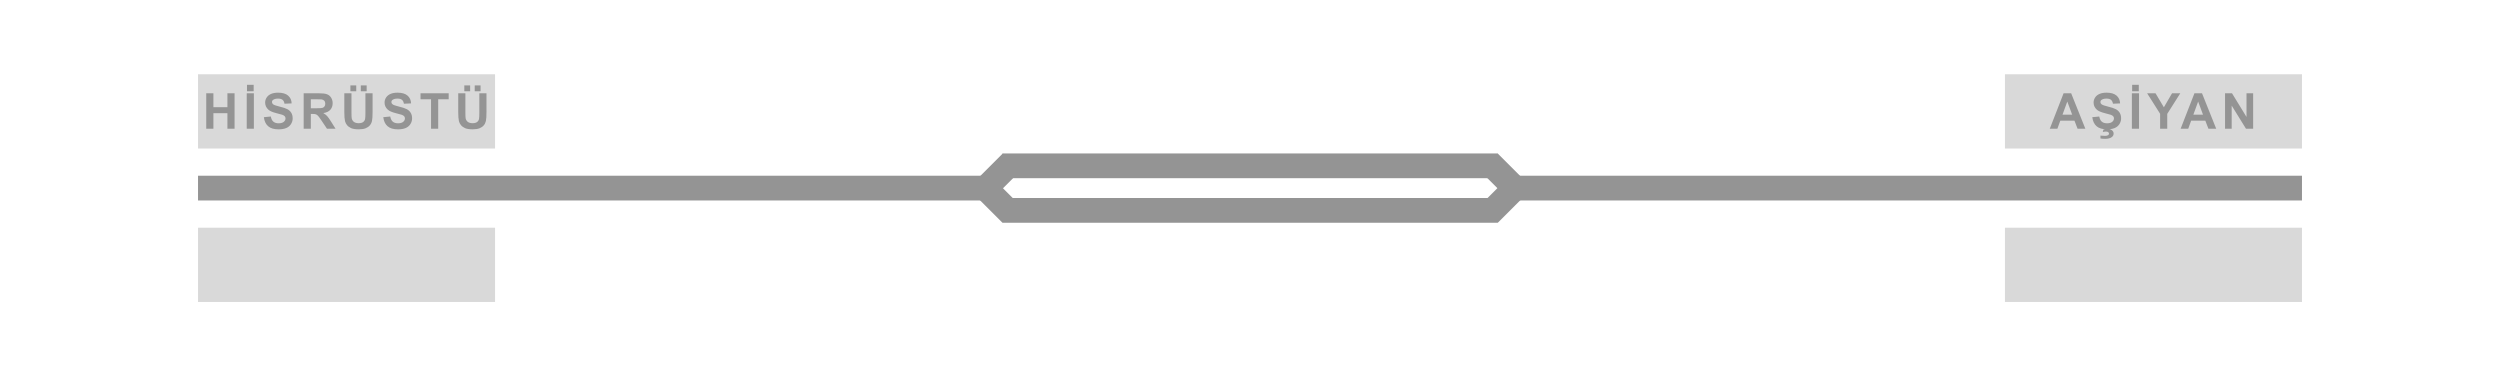 <svg width="1010" height="152" viewBox="0 0 1010 152" fill="none" xmlns="http://www.w3.org/2000/svg">
<rect x="810" y="92" width="120" height="30" fill="#D9D9D9"/>
<rect x="810" y="30" width="120" height="30" fill="#D9D9D9"/>
<path d="M842.48 52H839.336L838.086 48.748H832.363L831.182 52H828.115L833.691 37.684H836.748L842.48 52ZM837.158 46.336L835.186 41.023L833.252 46.336H837.158ZM845.291 47.342L848.104 47.068C848.273 48.012 848.615 48.706 849.129 49.148C849.65 49.591 850.35 49.812 851.229 49.812C852.16 49.812 852.859 49.617 853.328 49.227C853.803 48.829 854.041 48.367 854.041 47.84C854.041 47.501 853.94 47.215 853.738 46.98C853.543 46.74 853.198 46.531 852.703 46.355C852.365 46.238 851.593 46.03 850.389 45.73C848.839 45.346 847.752 44.874 847.127 44.315C846.248 43.527 845.809 42.566 845.809 41.434C845.809 40.704 846.014 40.024 846.424 39.393C846.84 38.755 847.436 38.27 848.211 37.938C848.992 37.605 849.933 37.44 851.033 37.44C852.83 37.44 854.181 37.833 855.086 38.621C855.997 39.409 856.476 40.46 856.521 41.775L853.631 41.902C853.507 41.167 853.24 40.639 852.83 40.32C852.426 39.995 851.818 39.832 851.004 39.832C850.164 39.832 849.507 40.005 849.031 40.35C848.725 40.571 848.572 40.867 848.572 41.238C848.572 41.577 848.715 41.867 849.002 42.107C849.367 42.413 850.252 42.732 851.658 43.065C853.064 43.397 854.103 43.742 854.773 44.1C855.451 44.451 855.978 44.936 856.355 45.555C856.74 46.167 856.932 46.925 856.932 47.83C856.932 48.65 856.704 49.419 856.248 50.135C855.792 50.851 855.148 51.385 854.314 51.736C853.481 52.081 852.443 52.254 851.199 52.254C849.389 52.254 847.999 51.837 847.029 51.004C846.059 50.164 845.48 48.943 845.291 47.342ZM848.582 55.935V54.783C849.253 54.855 849.868 54.891 850.428 54.891C851.007 54.891 851.437 54.786 851.717 54.578C851.932 54.422 852.039 54.22 852.039 53.973C852.039 53.751 851.938 53.559 851.736 53.397C851.535 53.234 851.222 53.152 850.799 53.152C850.382 53.152 849.956 53.217 849.52 53.348L849.773 52.381C850.281 52.205 850.828 52.117 851.414 52.117C852.228 52.117 852.846 52.296 853.27 52.654C853.693 53.012 853.904 53.449 853.904 53.963C853.904 54.536 853.67 55.001 853.201 55.359C852.57 55.848 851.665 56.092 850.486 56.092C849.646 56.092 849.012 56.04 848.582 55.935ZM861.275 52V37.684H864.166V52H861.275ZM861.383 36.863V34.266H864.078V36.863H861.383ZM872.689 52V45.975L867.445 37.684H870.834L874.203 43.348L877.504 37.684H880.834L875.57 45.994V52H872.689ZM895.344 52H892.199L890.949 48.748H885.227L884.045 52H880.979L886.555 37.684H889.611L895.344 52ZM890.021 46.336L888.049 41.023L886.115 46.336H890.021ZM898.916 52V37.684H901.729L907.588 47.244V37.684H910.273V52H907.373L901.602 42.664V52H898.916Z" fill="#949494"/>
<rect x="80" y="92" width="120" height="30" fill="#D9D9D9"/>
<rect x="80" y="30" width="120" height="30" fill="#D9D9D9"/>
<path d="M83.322 52V37.684H86.213V43.318H91.877V37.684H94.768V52H91.877V45.74H86.213V52H83.322ZM99.678 52V37.684H102.568V52H99.678ZM99.785 36.863V34.266H102.48V36.863H99.785ZM106.6 47.342L109.412 47.068C109.581 48.012 109.923 48.706 110.438 49.148C110.958 49.591 111.658 49.812 112.537 49.812C113.468 49.812 114.168 49.617 114.637 49.227C115.112 48.829 115.35 48.367 115.35 47.84C115.35 47.501 115.249 47.215 115.047 46.98C114.852 46.74 114.507 46.531 114.012 46.355C113.673 46.238 112.902 46.03 111.697 45.73C110.148 45.346 109.061 44.874 108.436 44.315C107.557 43.527 107.117 42.566 107.117 41.434C107.117 40.704 107.322 40.024 107.732 39.393C108.149 38.755 108.745 38.27 109.52 37.938C110.301 37.605 111.242 37.44 112.342 37.44C114.139 37.44 115.49 37.833 116.395 38.621C117.306 39.409 117.785 40.46 117.83 41.775L114.939 41.902C114.816 41.167 114.549 40.639 114.139 40.32C113.735 39.995 113.126 39.832 112.312 39.832C111.473 39.832 110.815 40.005 110.34 40.35C110.034 40.571 109.881 40.867 109.881 41.238C109.881 41.577 110.024 41.867 110.311 42.107C110.675 42.413 111.561 42.732 112.967 43.065C114.373 43.397 115.411 43.742 116.082 44.1C116.759 44.451 117.286 44.936 117.664 45.555C118.048 46.167 118.24 46.925 118.24 47.83C118.24 48.65 118.012 49.419 117.557 50.135C117.101 50.851 116.456 51.385 115.623 51.736C114.79 52.081 113.751 52.254 112.508 52.254C110.698 52.254 109.308 51.837 108.338 51.004C107.368 50.164 106.788 48.943 106.6 47.342ZM122.682 52V37.684H128.766C130.296 37.684 131.406 37.814 132.096 38.074C132.792 38.328 133.349 38.784 133.766 39.441C134.182 40.099 134.391 40.851 134.391 41.697C134.391 42.772 134.075 43.66 133.443 44.363C132.812 45.06 131.868 45.499 130.611 45.682C131.236 46.046 131.751 46.447 132.154 46.883C132.564 47.319 133.115 48.094 133.805 49.207L135.553 52H132.096L130.006 48.885C129.264 47.772 128.756 47.072 128.482 46.785C128.209 46.492 127.919 46.294 127.613 46.19C127.307 46.079 126.822 46.023 126.158 46.023H125.572V52H122.682ZM125.572 43.738H127.711C129.098 43.738 129.964 43.68 130.309 43.562C130.654 43.445 130.924 43.243 131.119 42.957C131.314 42.671 131.412 42.312 131.412 41.883C131.412 41.401 131.282 41.014 131.021 40.721C130.768 40.421 130.406 40.232 129.938 40.154C129.703 40.122 129 40.105 127.828 40.105H125.572V43.738ZM139.105 37.684H141.996V45.438C141.996 46.668 142.032 47.465 142.104 47.83C142.227 48.416 142.52 48.888 142.982 49.246C143.451 49.598 144.089 49.773 144.896 49.773C145.717 49.773 146.335 49.607 146.752 49.275C147.169 48.937 147.419 48.523 147.504 48.035C147.589 47.547 147.631 46.736 147.631 45.603V37.684H150.521V45.203C150.521 46.922 150.443 48.136 150.287 48.846C150.131 49.555 149.841 50.154 149.418 50.643C149.001 51.131 148.441 51.522 147.738 51.815C147.035 52.101 146.117 52.244 144.984 52.244C143.617 52.244 142.579 52.088 141.869 51.775C141.166 51.456 140.609 51.046 140.199 50.545C139.789 50.037 139.519 49.507 139.389 48.953C139.2 48.133 139.105 46.922 139.105 45.32V37.684ZM141.566 36.863V34.51H143.92V36.863H141.566ZM145.766 36.863V34.51H148.129V36.863H145.766ZM154.846 47.342L157.658 47.068C157.827 48.012 158.169 48.706 158.684 49.148C159.204 49.591 159.904 49.812 160.783 49.812C161.714 49.812 162.414 49.617 162.883 49.227C163.358 48.829 163.596 48.367 163.596 47.84C163.596 47.501 163.495 47.215 163.293 46.98C163.098 46.74 162.753 46.531 162.258 46.355C161.919 46.238 161.148 46.03 159.943 45.73C158.394 45.346 157.307 44.874 156.682 44.315C155.803 43.527 155.363 42.566 155.363 41.434C155.363 40.704 155.568 40.024 155.979 39.393C156.395 38.755 156.991 38.27 157.766 37.938C158.547 37.605 159.488 37.44 160.588 37.44C162.385 37.44 163.736 37.833 164.641 38.621C165.552 39.409 166.031 40.46 166.076 41.775L163.186 41.902C163.062 41.167 162.795 40.639 162.385 40.32C161.981 39.995 161.372 39.832 160.559 39.832C159.719 39.832 159.061 40.005 158.586 40.35C158.28 40.571 158.127 40.867 158.127 41.238C158.127 41.577 158.27 41.867 158.557 42.107C158.921 42.413 159.807 42.732 161.213 43.065C162.619 43.397 163.658 43.742 164.328 44.1C165.005 44.451 165.533 44.936 165.91 45.555C166.294 46.167 166.486 46.925 166.486 47.83C166.486 48.65 166.258 49.419 165.803 50.135C165.347 50.851 164.702 51.385 163.869 51.736C163.036 52.081 161.997 52.254 160.754 52.254C158.944 52.254 157.554 51.837 156.584 51.004C155.614 50.164 155.035 48.943 154.846 47.342ZM174.141 52V40.105H169.893V37.684H181.27V40.105H177.031V52H174.141ZM185.125 37.684H188.016V45.438C188.016 46.668 188.051 47.465 188.123 47.83C188.247 48.416 188.54 48.888 189.002 49.246C189.471 49.598 190.109 49.773 190.916 49.773C191.736 49.773 192.355 49.607 192.771 49.275C193.188 48.937 193.439 48.523 193.523 48.035C193.608 47.547 193.65 46.736 193.65 45.603V37.684H196.541V45.203C196.541 46.922 196.463 48.136 196.307 48.846C196.15 49.555 195.861 50.154 195.438 50.643C195.021 51.131 194.461 51.522 193.758 51.815C193.055 52.101 192.137 52.244 191.004 52.244C189.637 52.244 188.598 52.088 187.889 51.775C187.186 51.456 186.629 51.046 186.219 50.545C185.809 50.037 185.538 49.507 185.408 48.953C185.219 48.133 185.125 46.922 185.125 45.32V37.684ZM187.586 36.863V34.51H189.939V36.863H187.586ZM191.785 36.863V34.51H194.148V36.863H191.785Z" fill="#949494"/>
<path d="M402.071 79.196L395 72.125L405.125 62L412.196 69.071L402.071 79.196Z" fill="#949494"/>
<path d="M412.071 82.927L405 89.998L395.044 80.042L402.115 72.971L412.071 82.927Z" fill="#949494"/>
<path d="M615.198 72.125L608.127 79.196L598.002 69.071L605.073 62L615.198 72.125Z" fill="#949494"/>
<path d="M605.106 89.998L598.035 82.927L607.991 72.971L615.062 80.042L605.106 89.998Z" fill="#949494"/>
<line x1="405.071" y1="84.993" x2="605.071" y2="84.993" stroke="#949494" stroke-width="10"/>
<line x1="405.071" y1="66.993" x2="605.071" y2="66.993" stroke="#949494" stroke-width="10"/>
<line x1="80" y1="75.992" x2="400" y2="75.992" stroke="#949494" stroke-width="10"/>
<line x1="610" y1="75.992" x2="930" y2="75.992" stroke="#949494" stroke-width="10"/>
</svg>
